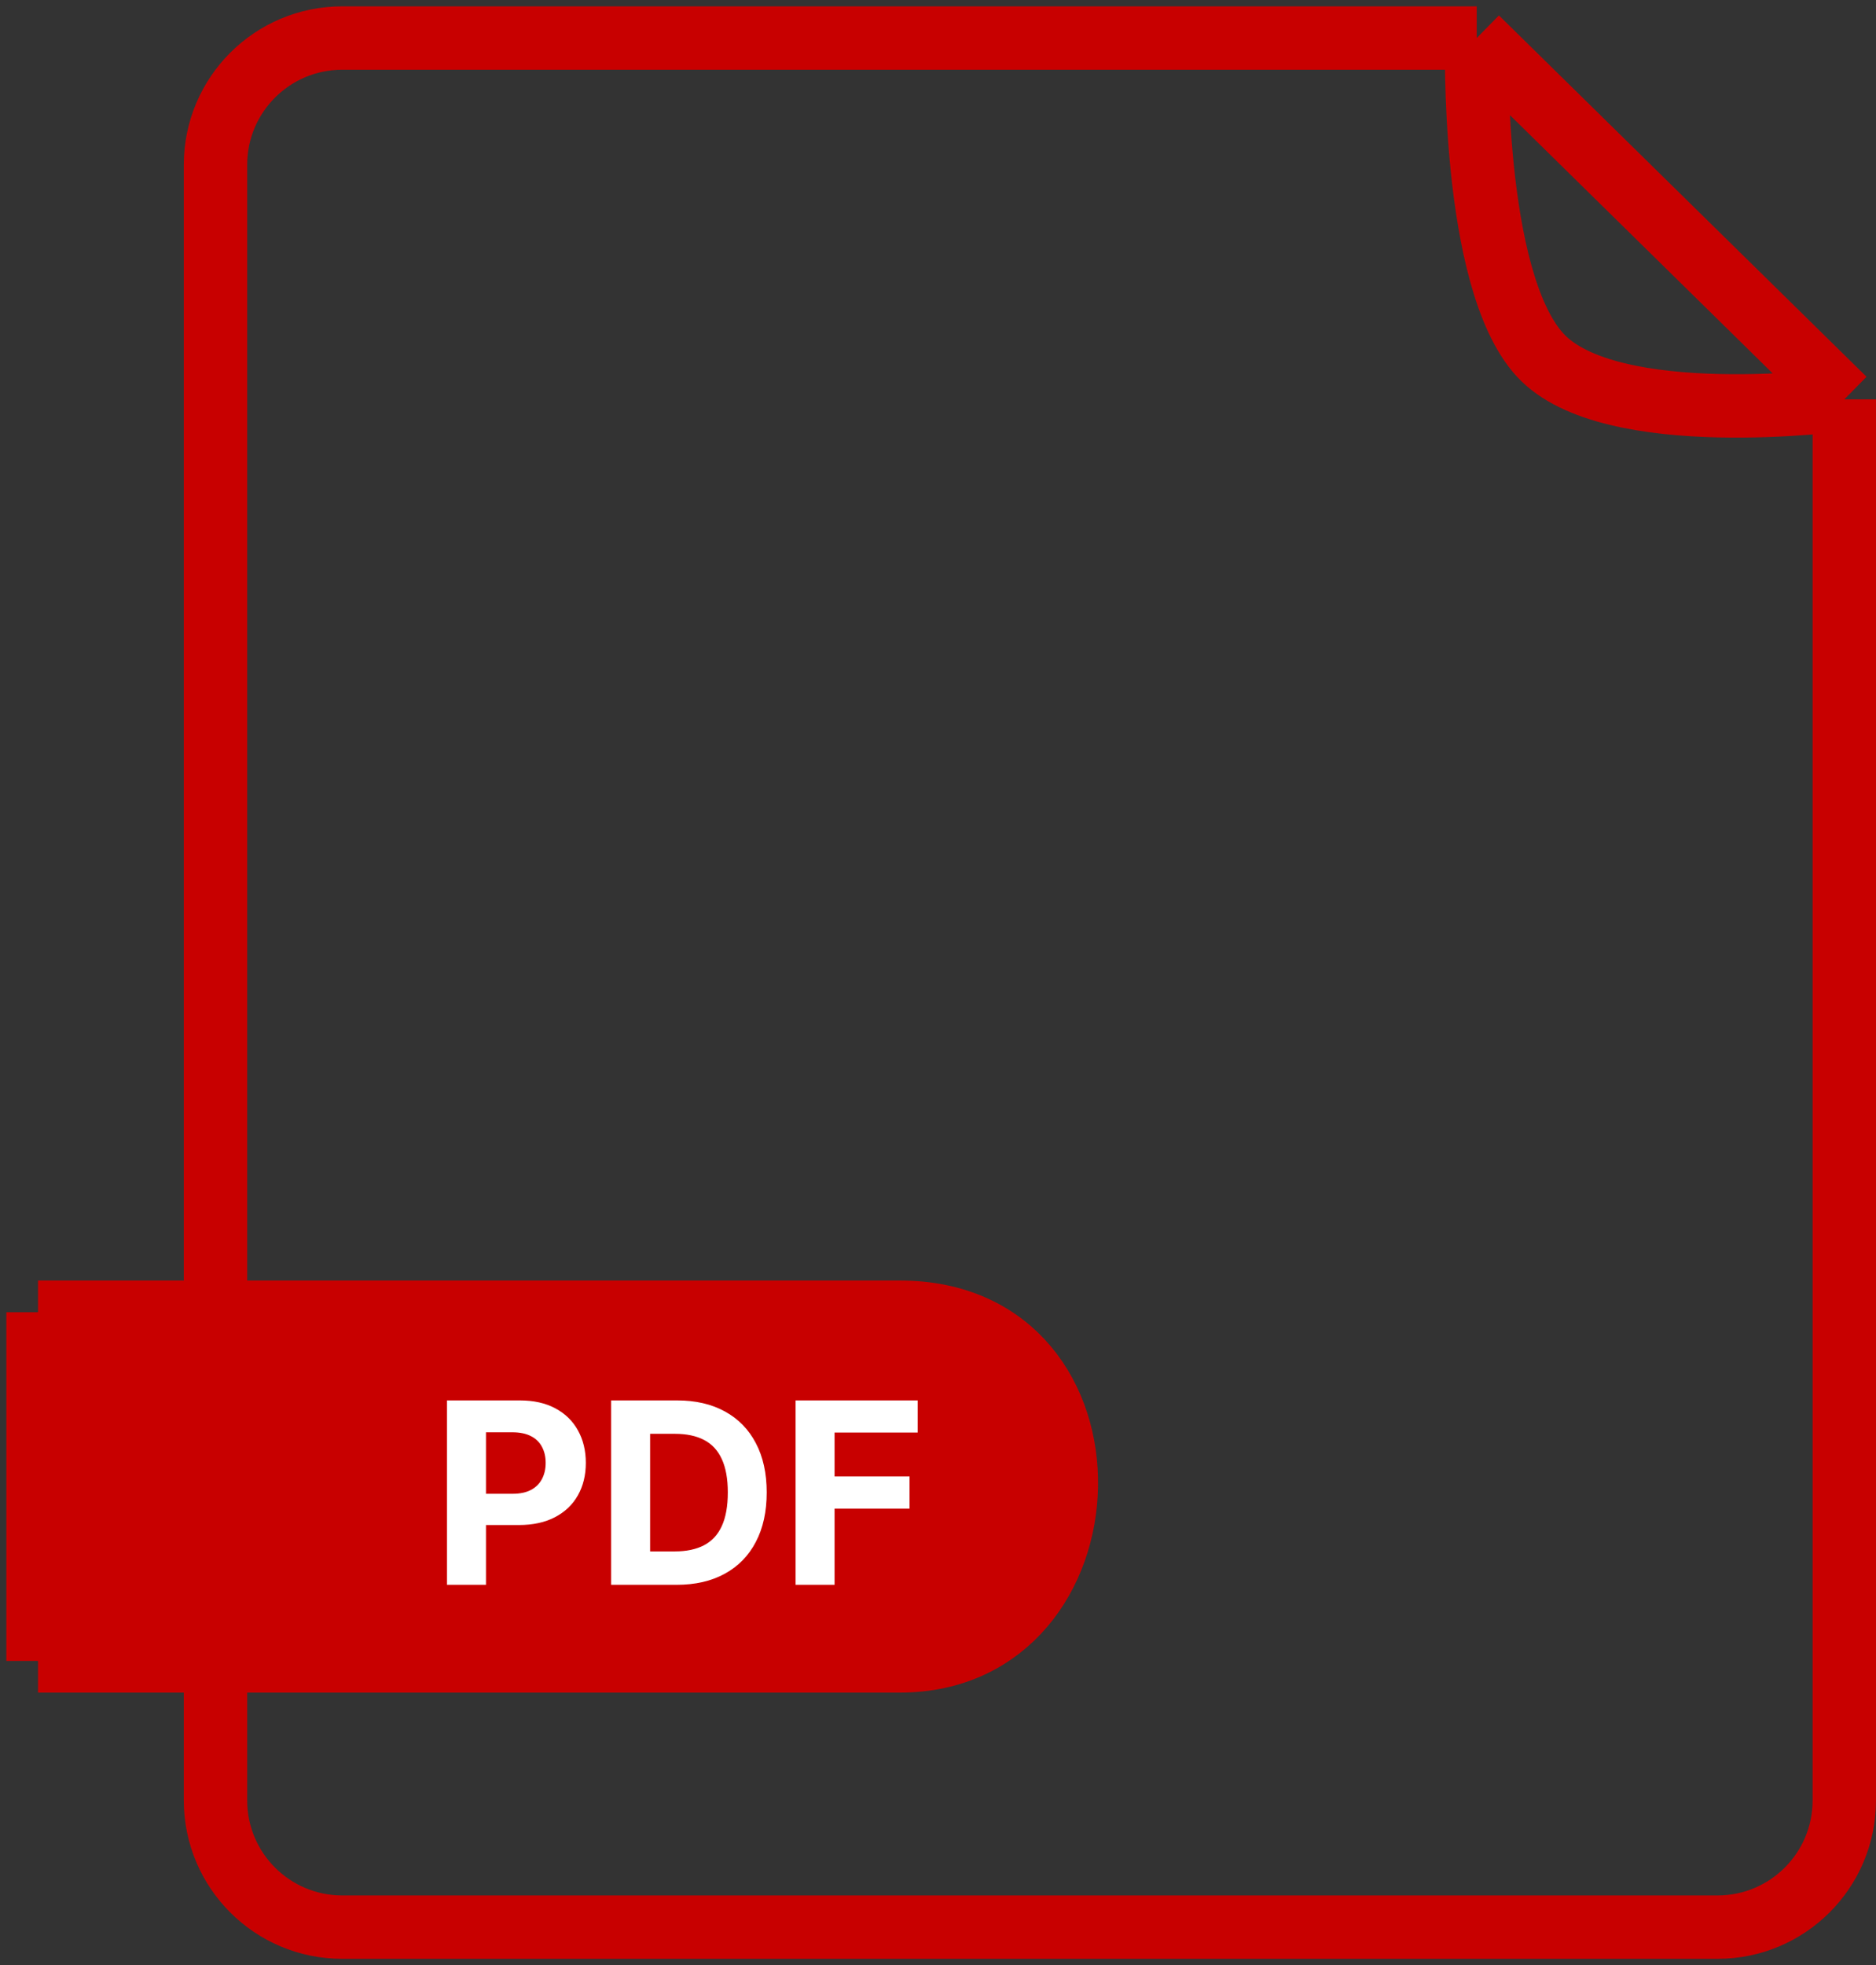 <svg width="148" height="155" viewBox="0 0 148 155" fill="none" xmlns="http://www.w3.org/2000/svg">
<rect x="0" y="0" width="148" height="155" fill="#333333" stroke="none"/>
<path d="M3 103.5V131H17H71C88 131 89 103.5 71 103.5H17H3Z" fill="#C80000"/>
<path d="M145.5 31.5V142C145.5 147.523 141.023 152 135.5 152H27C21.477 152 17 147.523 17 142V131M145.5 31.5L116.5 3M145.5 31.5C145.5 31.5 127 34 121.5 28C116 22 116.5 3 116.5 3M116.5 3H27C21.477 3 17 7.477 17 13V103.5M3 103.5V131M3 103.5C3 103.5 8.726 103.5 17 103.5M3 103.5H17M3 131C3 131 8.735 131 17 131M3 131H17M71 131C88 131 89 103.5 71 103.5M71 131C59.701 131 33.381 131 17 131M71 131H17M71 103.5C59.091 103.5 33.176 103.5 17 103.5M71 103.5H17" stroke="#C80000" stroke-width="5"/>
<path d="M35.264 125V110.455H41.003C42.106 110.455 43.046 110.665 43.822 111.087C44.599 111.503 45.191 112.083 45.598 112.827C46.01 113.565 46.216 114.418 46.216 115.384C46.216 116.349 46.008 117.202 45.591 117.94C45.174 118.679 44.571 119.254 43.78 119.666C42.994 120.078 42.042 120.284 40.925 120.284H37.267V117.82H40.428C41.019 117.82 41.507 117.718 41.891 117.514C42.279 117.306 42.568 117.019 42.757 116.655C42.951 116.286 43.048 115.862 43.048 115.384C43.048 114.901 42.951 114.479 42.757 114.119C42.568 113.755 42.279 113.473 41.891 113.274C41.502 113.071 41.01 112.969 40.413 112.969H38.34V125H35.264ZM53.37 125H48.213V110.455H53.412C54.875 110.455 56.135 110.746 57.191 111.328C58.247 111.906 59.059 112.737 59.627 113.821C60.2 114.905 60.486 116.203 60.486 117.713C60.486 119.228 60.2 120.53 59.627 121.619C59.059 122.708 58.242 123.544 57.176 124.126C56.116 124.709 54.847 125 53.37 125ZM51.289 122.365H53.242C54.151 122.365 54.916 122.204 55.536 121.882C56.161 121.555 56.63 121.051 56.942 120.369C57.259 119.683 57.418 118.797 57.418 117.713C57.418 116.638 57.259 115.76 56.942 115.078C56.63 114.396 56.163 113.894 55.543 113.572C54.923 113.25 54.158 113.089 53.249 113.089H51.289V122.365ZM62.764 125V110.455H72.395V112.99H65.84V116.456H71.756V118.991H65.84V125H62.764Z" fill="white"/>
</svg>
